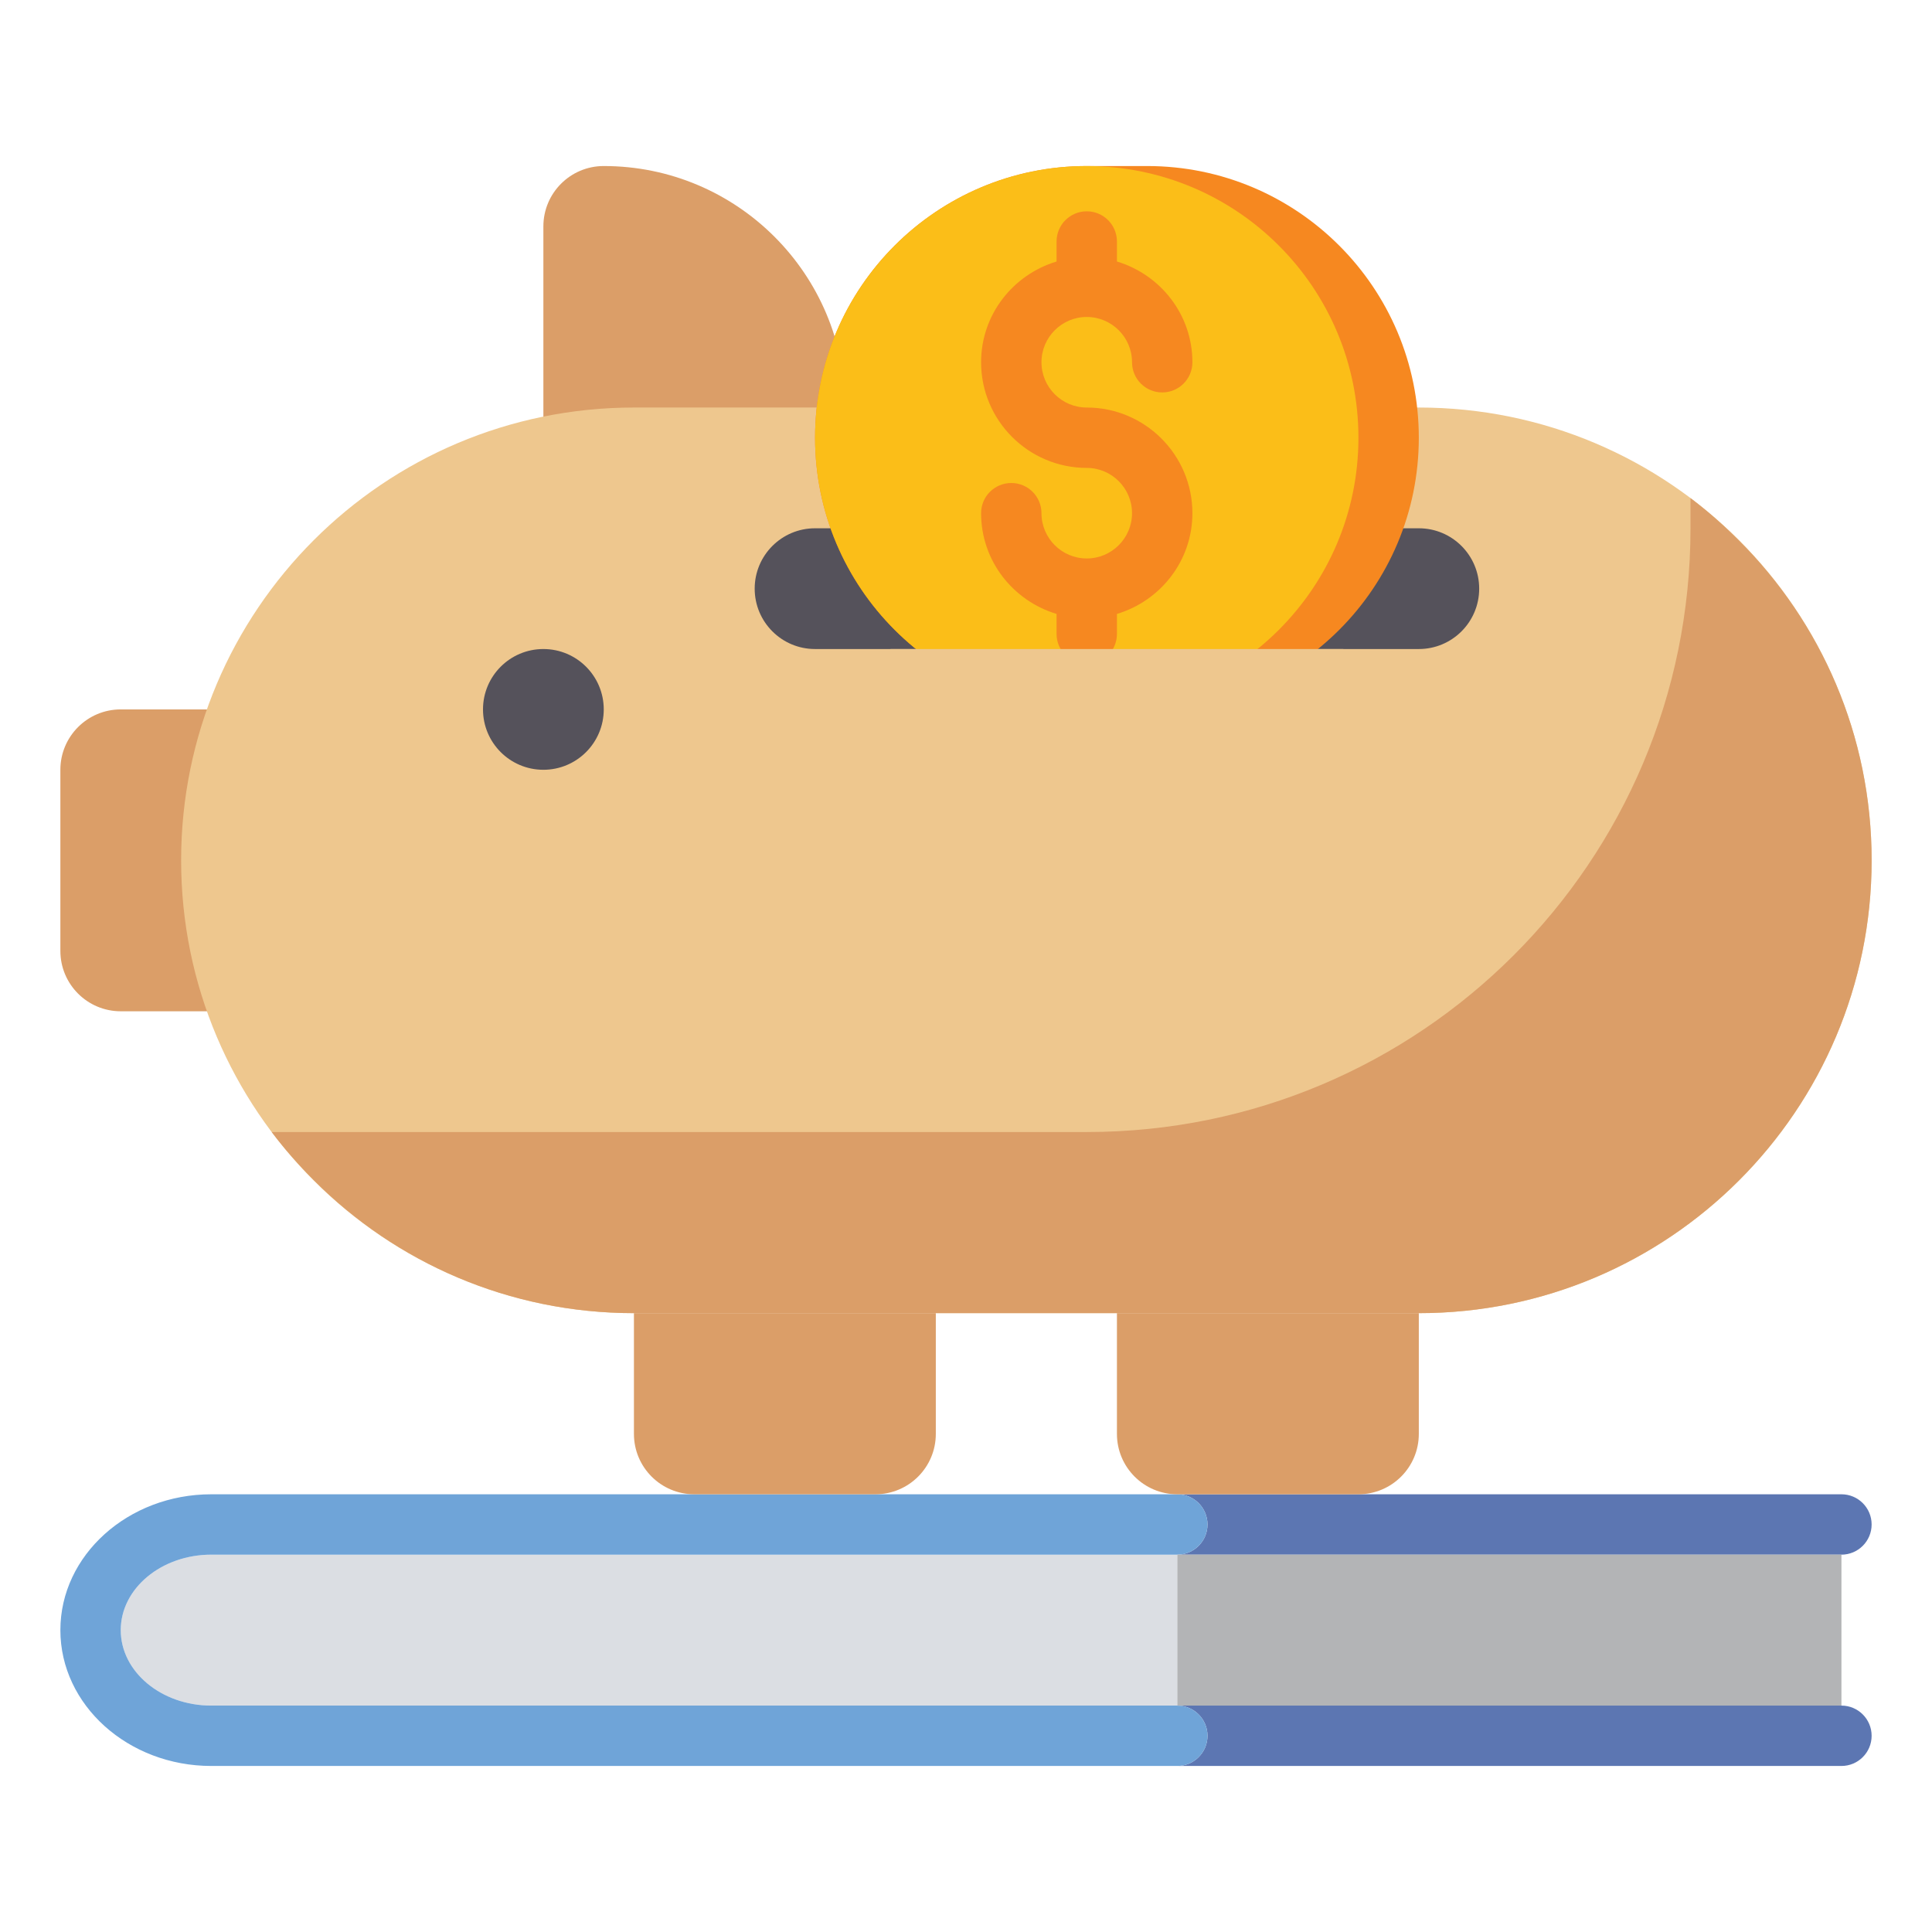 <svg id="Layer_1" enable-background="new 0 0 64 64" height="512" viewBox="0 0 64 64" width="512" xmlns="http://www.w3.org/2000/svg"><g><g><path d="m18 15.5v-8c0-1.105.895-2 2-2 4.418 0 8 3.582 8 8v2z" fill="#db9e68"/></g><g><path d="m4 33.5h4v-10h-4c-1.105 0-2 .895-2 2v6c0 1.105.895 2 2 2z" fill="#db9e68"/></g><g><g><path d="m7 51.5c-1.654 0-3 1.121-3 2.5s1.346 2.5 3 2.5h32v-5z" fill="#dbdee3"/></g><g><path d="m61 49.5h-22c.552 0 1 .448 1 1s-.448 1-1 1h22c.552 0 1-.448 1-1s-.448-1-1-1z" fill="#5c76b2"/></g><g><path d="m61 56.5h-22c.552 0 1 .448 1 1s-.448 1-1 1h22c.552 0 1-.448 1-1s-.448-1-1-1z" fill="#5c76b2"/></g><g><path d="m39 58.5h-32c-2.757 0-5-2.019-5-4.5s2.243-4.5 5-4.5h32c.552 0 1 .448 1 1s-.448 1-1 1h-32c-1.654 0-3 1.121-3 2.5s1.346 2.5 3 2.5h32c.552 0 1 .448 1 1s-.448 1-1 1z" fill="#6fa4d8"/></g><g><path d="m39 51.5h22v5h-22z" fill="#b3b4b6"/></g></g><g><path d="m47 13.5h-26c-8.284 0-15 6.716-15 15 0 8.284 6.716 15 15 15h26c8.284 0 15-6.716 15-15 0-8.284-6.716-15-15-15z" fill="#eec78e"/></g><g><path d="m62 28.5c0 8.28-6.72 15-15 15h-26c-4.14 0-7.89-1.68-10.6-4.4-.5-.5-.97-1.03-1.4-1.6h27c11.05 0 20-8.95 20-20v-1c.57.43 1.1.9 1.6 1.4 2.72 2.71 4.4 6.46 4.4 10.6z" fill="#db9e68"/></g><g><path d="m27 21.5h20c1.105 0 2-.895 2-2 0-1.105-.895-2-2-2h-20c-1.105 0-2 .895-2 2 0 1.105.895 2 2 2z" fill="#55525b"/></g><g><circle cx="18" cy="23.5" fill="#55525b" r="2"/></g><g><path d="m29 49.5h-6c-1.105 0-2-.895-2-2v-4h10v4c0 1.105-.895 2-2 2z" fill="#db9e68"/></g><g><path d="m45 49.5h-6c-1.105 0-2-.895-2-2v-4h10v4c0 1.105-.895 2-2 2z" fill="#db9e68"/></g><path d="m38 5.5h-2c-4.971 0-9 4.029-9 9 0 4.97 4.029 9 9 9h2c4.971 0 9-4.029 9-9s-4.029-9-9-9z" fill="#f68820"/><g><circle cx="36" cy="14.5" fill="#fbbe18" r="9"/></g><path d="m36 13.5c-.827 0-1.5-.673-1.5-1.5s.673-1.5 1.5-1.5 1.5.673 1.5 1.5c0 .553.448 1 1 1s1-.447 1-1c0-1.58-1.059-2.903-2.5-3.337v-.663c0-.553-.448-1-1-1s-1 .447-1 1v.663c-1.441.434-2.5 1.757-2.5 3.337 0 1.93 1.57 3.5 3.5 3.5.827 0 1.5.673 1.5 1.5s-.673 1.5-1.5 1.5-1.5-.673-1.5-1.5c0-.553-.448-1-1-1s-1 .447-1 1c0 1.58 1.059 2.903 2.5 3.337v.663c0 .553.448 1 1 1s1-.447 1-1v-.663c1.441-.433 2.5-1.757 2.5-3.337 0-1.93-1.57-3.5-3.5-3.5z" fill="#f68820"/><g><path d="m29.5 21.5h15v4h-15z" fill="#eec78e"/></g></g></svg>